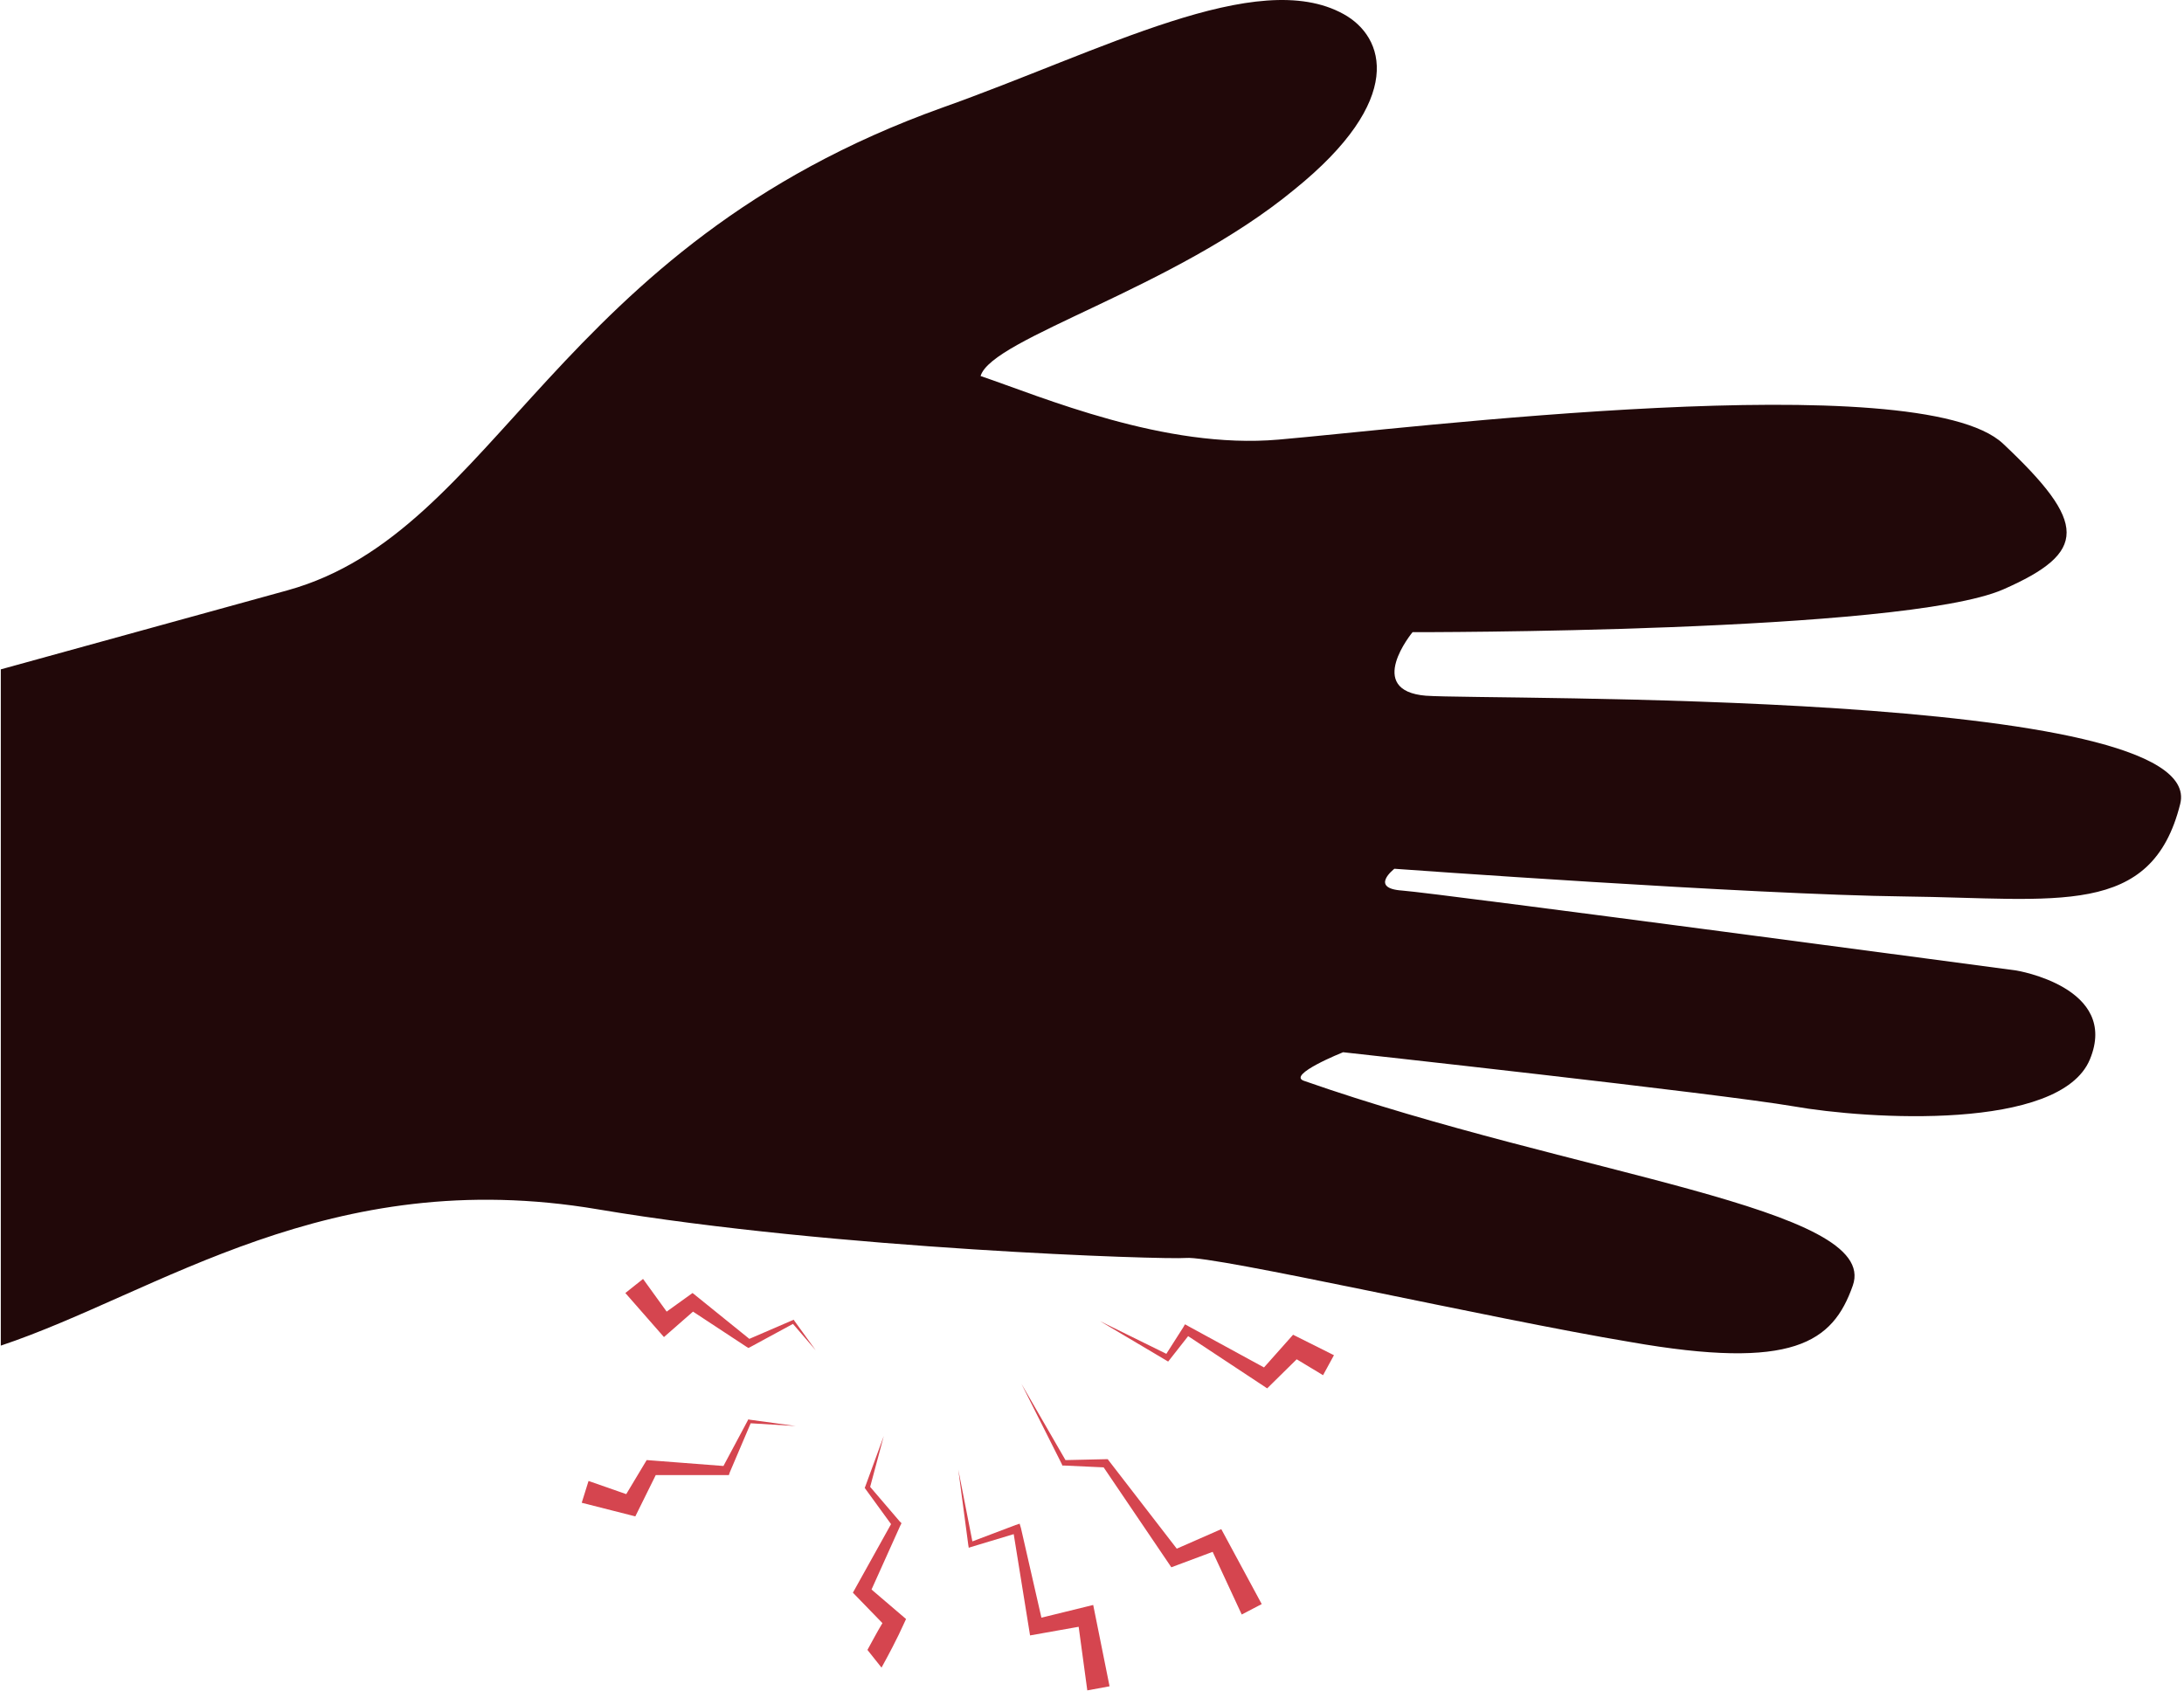 <svg width="718" height="556" viewBox="0 0 718 556" fill="none" xmlns="http://www.w3.org/2000/svg">
<path d="M468.866 228.77C448.407 227.13 464.387 207.864 464.387 207.864C464.387 207.864 625.52 208.161 658.52 193.828C686.447 181.583 686.296 172.025 658.52 145.89C630.895 119.906 462.293 140.963 420.333 144.547C382.927 147.844 342.328 130.407 322.369 123.64C326.125 111.114 385.885 94.995 425.411 62.411C462.296 32.692 455.275 12.088 441.687 4.619C413.312 -11.064 362.389 16.712 309.827 35.379C181.608 81.327 163.96 174.859 94.493 194.112C92.978 194.529 -5.752 221.752 0.264 220.096V442.456C52.067 425.139 107.952 382.607 196.637 397.653C274.591 410.794 383.011 414.232 389.877 413.632C399.018 412.752 490.241 433.643 535.931 441.257C589.54 450.664 602.535 441.408 609.103 422.741C618.306 396.965 518.051 386.668 428.703 355.392C422.88 353.449 441.547 345.986 441.547 345.986C441.547 345.986 565.192 359.574 589.533 363.756C614.023 368.085 677.195 371.97 687.049 348.376C696.903 324.631 662.856 319.106 662.856 319.106C662.856 319.106 471.709 293.57 460.949 292.824C450.048 292.08 458.413 285.658 458.413 285.658C458.413 285.658 575.787 294.168 626.119 294.767C676.442 295.366 707.359 301.934 716.765 264.303C726.166 226.522 489.325 230.251 468.858 228.762L468.866 228.77Z" fill="#210809"/>
<path d="M359.399 527.73C357.873 528.105 340.847 532.288 342.373 531.913L335.654 502.497L335.206 501.002L333.862 501.45L319.674 506.825L315.044 483.231L318.33 508.023L318.481 508.919L319.377 508.622L333.263 504.44C333.502 505.94 338.987 539.894 338.637 537.743C340.132 537.477 356.111 534.639 354.616 534.91L357.455 555.816L364.772 554.472C364.47 552.962 359.064 526.06 359.397 527.732L359.399 527.73Z" fill="#D5454F"/>
<path d="M401.506 502.797C399.985 503.464 385.355 509.886 386.87 509.219L364.619 480.396L364.172 479.797H363.573L350.281 480.094L335.797 455.006L349.089 481.438L349.24 481.886H349.839L362.828 482.485C363.859 484.011 386.516 517.455 385.079 515.34C386.631 514.762 400.219 509.684 398.667 510.262L408.224 530.871L414.797 527.439C413.99 525.944 400.661 501.236 401.505 502.799L401.506 502.797Z" fill="#D5454F"/>
<path d="M246.053 466.65C243.548 471.343 237.017 483.572 237.839 482.03C236.308 481.911 210.99 479.963 212.599 480.088C211.704 481.583 204.985 492.78 205.881 491.286L193.485 486.957L191.245 494.124C192.766 494.51 210.39 498.989 208.865 498.603C209.605 497.103 216.329 483.515 215.584 485.015H239.625L239.922 484.12L246.792 467.989L261.579 468.885L246.344 466.796L246.053 466.65Z" fill="#D5454F"/>
<path d="M425.106 438.877C423.773 440.377 414.216 451.127 415.549 449.627L390.909 436.19L389.565 435.445L388.966 436.492L383.44 445.153L361.638 434.403L383.288 447.247L384.033 447.695L384.632 446.95L390.606 439.336C392.101 440.325 418.262 457.612 416.59 456.508C418.085 455.034 427.793 445.476 426.298 446.95L434.96 452.18L438.543 445.607C437.048 444.851 423.611 438.133 425.106 438.877L425.106 438.877Z" fill="#D5454F"/>
<path d="M286.52 522.651L295.926 501.744L296.374 500.848L295.775 500.249L286.067 488.9L290.546 472.176L284.421 488.9L284.275 489.197L284.572 489.645L292.936 501.145C292.098 502.65 279.556 525.197 280.395 523.692C281.853 525.197 291.561 535.202 290.103 533.697C288.311 536.681 286.817 539.52 285.176 542.509L289.806 548.332C295.634 537.707 296.379 535.416 297.869 532.354C296.358 531.062 285.009 521.359 286.52 522.651H286.52Z" fill="#D5454F"/>
<path d="M260.986 433.957L260.539 434.108L246.351 440.233C244.856 439.025 226.189 423.941 227.684 425.151C226.189 426.224 217.679 432.348 219.174 431.276L211.408 420.526L205.585 425.156C206.897 426.656 219.59 441.14 218.278 439.64C219.778 438.327 229.335 429.968 227.835 431.275L245.308 442.775L246.053 443.223L246.652 442.926L260.688 435.312L268.157 443.973L261.136 434.265L260.986 433.957Z" fill="#D5454F"/>
</svg>
